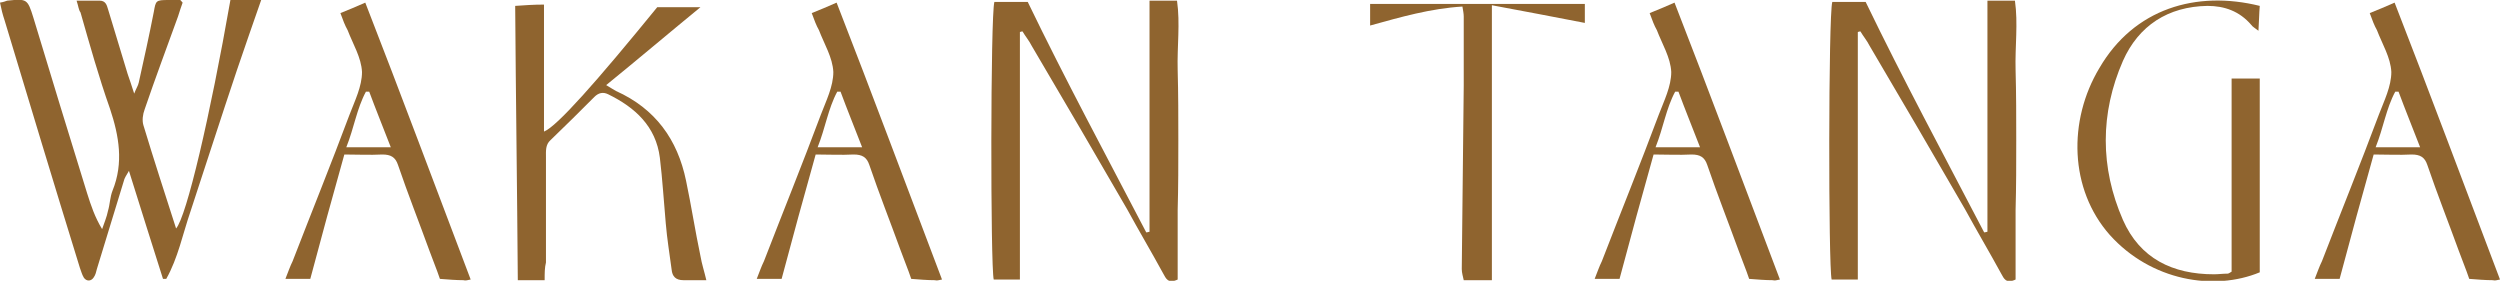 <?xml version="1.0" encoding="utf-8"?>
<!-- Generator: Adobe Illustrator 19.2.1, SVG Export Plug-In . SVG Version: 6.00 Build 0)  -->
<svg version="1.1" id="Layer_1" xmlns="http://www.w3.org/2000/svg" xmlns:xlink="http://www.w3.org/1999/xlink" x="0px" y="0px"
	 viewBox="0 0 381.9 42.9" style="enable-background:new 0 0 381.9 42.9;" xml:space="preserve">
<style type="text/css">
	.st0{fill-rule:evenodd;clip-rule:evenodd;fill:#8F642F;}
</style>
<path class="st0" d="M11.7,0.1c1.4,0,2.4,0,3.5,0c0.9,0,1.1,0.6,1.3,1.3c1,3.3,2,6.6,3,9.9c0.3,0.9,0.6,1.7,1,3
	c0.3-0.8,0.6-1.2,0.7-1.7c0.8-3.6,1.6-7.2,2.3-10.8c0.3-1.7,0.3-1.8,2.2-1.8c0.6,0,1.2,0,1.8,0c0.1,0,0.1,0.1,0.4,0.4
	c-0.2,0.6-0.5,1.4-0.7,2.1c-1.7,4.7-3.5,9.5-5.1,14.2c-0.3,0.8-0.4,1.7-0.2,2.4c1.6,5.3,3.3,10.5,5,15.8c1.6-1.8,5.2-17.2,8.3-34.9
	c0.7,0,1.4,0,2.1,0c0.7,0,1.5,0,2.6,0c-1.3,3.7-2.5,7.2-3.7,10.7c-1.2,3.6-2.4,7.2-3.6,10.9c-1.2,3.6-2.3,7.1-3.5,10.7
	c-1.2,3.5-1.9,7.1-3.7,10.3c-0.2,0-0.4,0-0.5,0c-1.7-5.4-3.4-10.7-5.2-16.5c-0.4,0.7-0.7,1.1-0.8,1.6c-1.4,4.5-2.7,8.9-4.1,13.4
	c-0.1,0.4-0.2,0.9-0.5,1.3c-0.4,0.6-1.1,0.6-1.5,0c-0.3-0.5-0.4-1-0.6-1.5C8.3,28.3,4.5,15.7,0.7,3.1C0.4,2.2,0.2,1.4,0,0.4
	c0.6-0.1,0.8-0.2,1.1-0.3c3-0.3,3.1-0.3,4,2.6c2.7,8.9,5.4,17.8,8.2,26.8c0.6,1.9,1.2,3.7,2.3,5.5c0.3-0.9,0.7-1.8,0.9-2.8
	c0.3-1,0.3-2.1,0.7-3.1c1.7-4.2,1-8.3-0.4-12.5c-1.7-4.8-3.1-9.8-4.5-14.7C12,1.5,12,1,11.7,0.1z"/>
<path class="st0" d="M155.8,4.9c0,12.6,0,25.1,0,37.8c-1.5,0-2.8,0-4,0c-0.5-2-0.5-40.3,0.1-42.4c1.6,0,3.2,0,5.1,0
	c5.7,11.8,12,23.5,18.1,35.2c0.2,0,0.4-0.1,0.5-0.1c0-11.7,0-23.4,0-35.3c1.5,0,2.6,0,4.2,0c0.5,3.5,0,7,0.1,10.6
	c0.1,3.6,0.1,7.2,0.1,10.8c0,3.5,0,7-0.1,10.6c0,3.6,0,7.1,0,10.6c-1.5,0.7-1.8-0.2-2.2-0.9c-1.8-3.3-3.7-6.5-5.5-9.8
	c-4.8-8.3-9.7-16.7-14.6-25c-0.4-0.8-1-1.5-1.4-2.2C156.2,4.8,156,4.8,155.8,4.9z"/>
<path class="st0" d="M283.8,4.9c0,12.6,0,25.1,0,37.8c-1.5,0-2.8,0-4,0c-0.5-2-0.5-40.3,0.1-42.4c1.6,0,3.2,0,5.1,0
	c5.7,11.8,12,23.5,18.1,35.2c0.2,0,0.4-0.1,0.5-0.1c0-11.7,0-23.4,0-35.3c1.5,0,2.6,0,4.2,0c0.5,3.5,0,7,0.1,10.6
	c0.1,3.6,0.1,7.2,0.1,10.8c0,3.5,0,7-0.1,10.6c0,3.6,0,7.1,0,10.6c-1.5,0.7-1.8-0.2-2.2-0.9c-1.8-3.3-3.7-6.5-5.5-9.8
	c-4.8-8.3-9.7-16.7-14.6-25c-0.4-0.8-1-1.5-1.4-2.2C284.2,4.8,284,4.8,283.8,4.9z"/>
<path class="st0" d="M83.2,42.8c-1.5,0-2.7,0-4.1,0c-0.1-13.9-0.3-27.8-0.4-41.9c1.4-0.1,2.8-0.2,4.4-0.2c0,6.5,0,12.9,0,19.4
	c2-0.8,8-7.6,17.3-19c2,0,4,0,6.6,0c-5,4.1-9.6,8-14.4,11.9c0.7,0.4,1.1,0.7,1.5,0.9c6,2.7,9.4,7.4,10.7,13.7
	c0.8,3.8,1.4,7.7,2.2,11.5c0.2,1.2,0.6,2.4,0.9,3.7c-1.2,0-2.4,0-3.5,0c-1.2,0-1.7-0.6-1.8-1.6c-0.3-2.3-0.7-4.7-0.9-7.1
	c-0.3-3.3-0.5-6.7-0.9-10c-0.6-4.8-3.8-7.7-7.9-9.7c-0.8-0.4-1.5-0.2-2.1,0.4c-2.2,2.2-4.4,4.4-6.7,6.6c-0.8,0.7-0.7,1.7-0.7,2.6
	c0,5.4,0,10.7,0,16.1C83.2,40.9,83.2,41.7,83.2,42.8z"/>
<path class="st0" d="M345.2,0.9c-0.1,1.2-0.1,2.3-0.2,3.8c-0.5-0.4-0.9-0.6-1.1-0.9c-1.8-2.1-4.1-2.9-6.7-2.9
	c-6,0.1-10.5,3-12.9,8.4c-3.5,8-3.5,16.3,0,24.3c2.6,5.9,7.6,8.3,13.9,8.3c0.7,0,1.4-0.1,2.1-0.1c0.1,0,0.3-0.1,0.6-0.3
	c0-9.7,0-19.5,0-29.5c1.5,0,2.7,0,4.3,0c0,9.9,0,19.7,0,29.6c-7,2.9-16.6,1.3-22.9-5.7c-6.2-7-6.4-17.5-1.6-25.5
	C326,1.3,335.5-1.5,345.2,0.9z"/>
<path class="st0" d="M52,2c1.3-0.5,2.4-1,3.8-1.6c5.5,14.1,10.7,28.1,16.1,42.3c-0.5,0.1-0.8,0.2-1.1,0.1c-1.1,0-2.3-0.1-3.6-0.2
	c-0.5-1.5-1.1-2.9-1.6-4.3c-1.6-4.4-3.3-8.7-4.8-13.1c-0.4-1.2-1.1-1.6-2.4-1.6c-1.9,0.1-3.8,0-5.8,0c-1.8,6.4-3.5,12.6-5.2,19
	c-1,0-2.3,0-3.8,0c0.4-1,0.7-1.9,1.1-2.7c2.9-7.5,5.9-14.9,8.7-22.4c0.8-2.1,1.9-4.3,1.9-6.5c-0.1-2.2-1.4-4.3-2.2-6.4
	C52.7,3.9,52.4,3.1,52,2z M52.9,22.5c2.4,0,4.5,0,6.8,0c-1.2-3.1-2.3-5.8-3.3-8.5c-0.2,0-0.3,0-0.5,0C54.5,16.6,54.1,19.5,52.9,22.5
	z"/>
<path class="st0" d="M124,2c1.3-0.5,2.4-1,3.8-1.6c5.5,14.1,10.7,28.1,16.1,42.3c-0.5,0.1-0.8,0.2-1.1,0.1c-1.1,0-2.3-0.1-3.6-0.2
	c-0.5-1.5-1.1-2.9-1.6-4.3c-1.6-4.4-3.3-8.7-4.8-13.1c-0.4-1.2-1.1-1.6-2.4-1.6c-1.9,0.1-3.8,0-5.8,0c-1.8,6.4-3.5,12.6-5.2,19
	c-1,0-2.3,0-3.8,0c0.4-1,0.7-1.9,1.1-2.7c2.9-7.5,5.9-14.9,8.7-22.4c0.8-2.1,1.9-4.3,1.9-6.5c-0.1-2.2-1.4-4.3-2.2-6.4
	C124.7,3.9,124.4,3.1,124,2z M124.9,22.5c2.4,0,4.5,0,6.8,0c-1.2-3.1-2.3-5.8-3.3-8.5c-0.2,0-0.3,0-0.5,0
	C126.5,16.6,126.1,19.5,124.9,22.5z"/>
<path class="st0" d="M252,2c1.3-0.5,2.4-1,3.8-1.6c5.5,14.1,10.7,28.1,16.1,42.3c-0.5,0.1-0.8,0.2-1.1,0.1c-1.1,0-2.3-0.1-3.6-0.2
	c-0.5-1.5-1.1-2.9-1.6-4.3c-1.6-4.4-3.3-8.7-4.8-13.1c-0.4-1.2-1.1-1.6-2.4-1.6c-1.9,0.1-3.8,0-5.8,0c-1.8,6.4-3.5,12.6-5.2,19
	c-1,0-2.3,0-3.8,0c0.4-1,0.7-1.9,1.1-2.7c2.9-7.5,5.9-14.9,8.7-22.4c0.8-2.1,1.9-4.3,1.9-6.5c-0.1-2.2-1.4-4.3-2.2-6.4
	C252.7,3.9,252.4,3.1,252,2z M252.9,22.5c2.4,0,4.5,0,6.8,0c-1.2-3.1-2.3-5.8-3.3-8.5c-0.2,0-0.3,0-0.5,0
	C254.5,16.6,254.1,19.5,252.9,22.5z"/>
<path class="st0" d="M362,2c1.3-0.5,2.4-1,3.8-1.6c5.5,14.1,10.7,28.1,16.1,42.3c-0.5,0.1-0.8,0.2-1.1,0.1c-1.1,0-2.3-0.1-3.6-0.2
	c-0.5-1.5-1.1-2.9-1.6-4.3c-1.6-4.4-3.3-8.7-4.8-13.1c-0.4-1.2-1.1-1.6-2.4-1.6c-1.9,0.1-3.8,0-5.8,0c-1.8,6.4-3.5,12.6-5.2,19
	c-1,0-2.3,0-3.8,0c0.4-1,0.7-1.9,1.1-2.7c2.9-7.5,5.9-14.9,8.7-22.4c0.8-2.1,1.9-4.3,1.9-6.5c-0.1-2.2-1.4-4.3-2.2-6.4
	C362.7,3.9,362.4,3.1,362,2z M362.9,22.5c2.4,0,4.5,0,6.8,0c-1.2-3.1-2.3-5.8-3.3-8.5c-0.2,0-0.3,0-0.5,0
	C364.5,16.6,364.1,19.5,362.9,22.5z"/>
<path class="st0" d="M209.3,3.9c0-1.2,0-2.1,0-3.3c11,0,21.9,0,32.8,0c0,1.1,0,2,0,2.9c-4.7-0.9-9.3-1.8-14.2-2.7c0,14.2,0,28,0,42
	c-1.6,0-2.8,0-4.3,0c-0.1-0.5-0.3-1.1-0.3-1.7c0.1-9.3,0.2-18.7,0.3-28c0-3.5,0-7,0-10.6c0-0.4-0.1-0.9-0.2-1.5
	C218.5,1.3,214,2.6,209.3,3.9z"/>
</svg>
